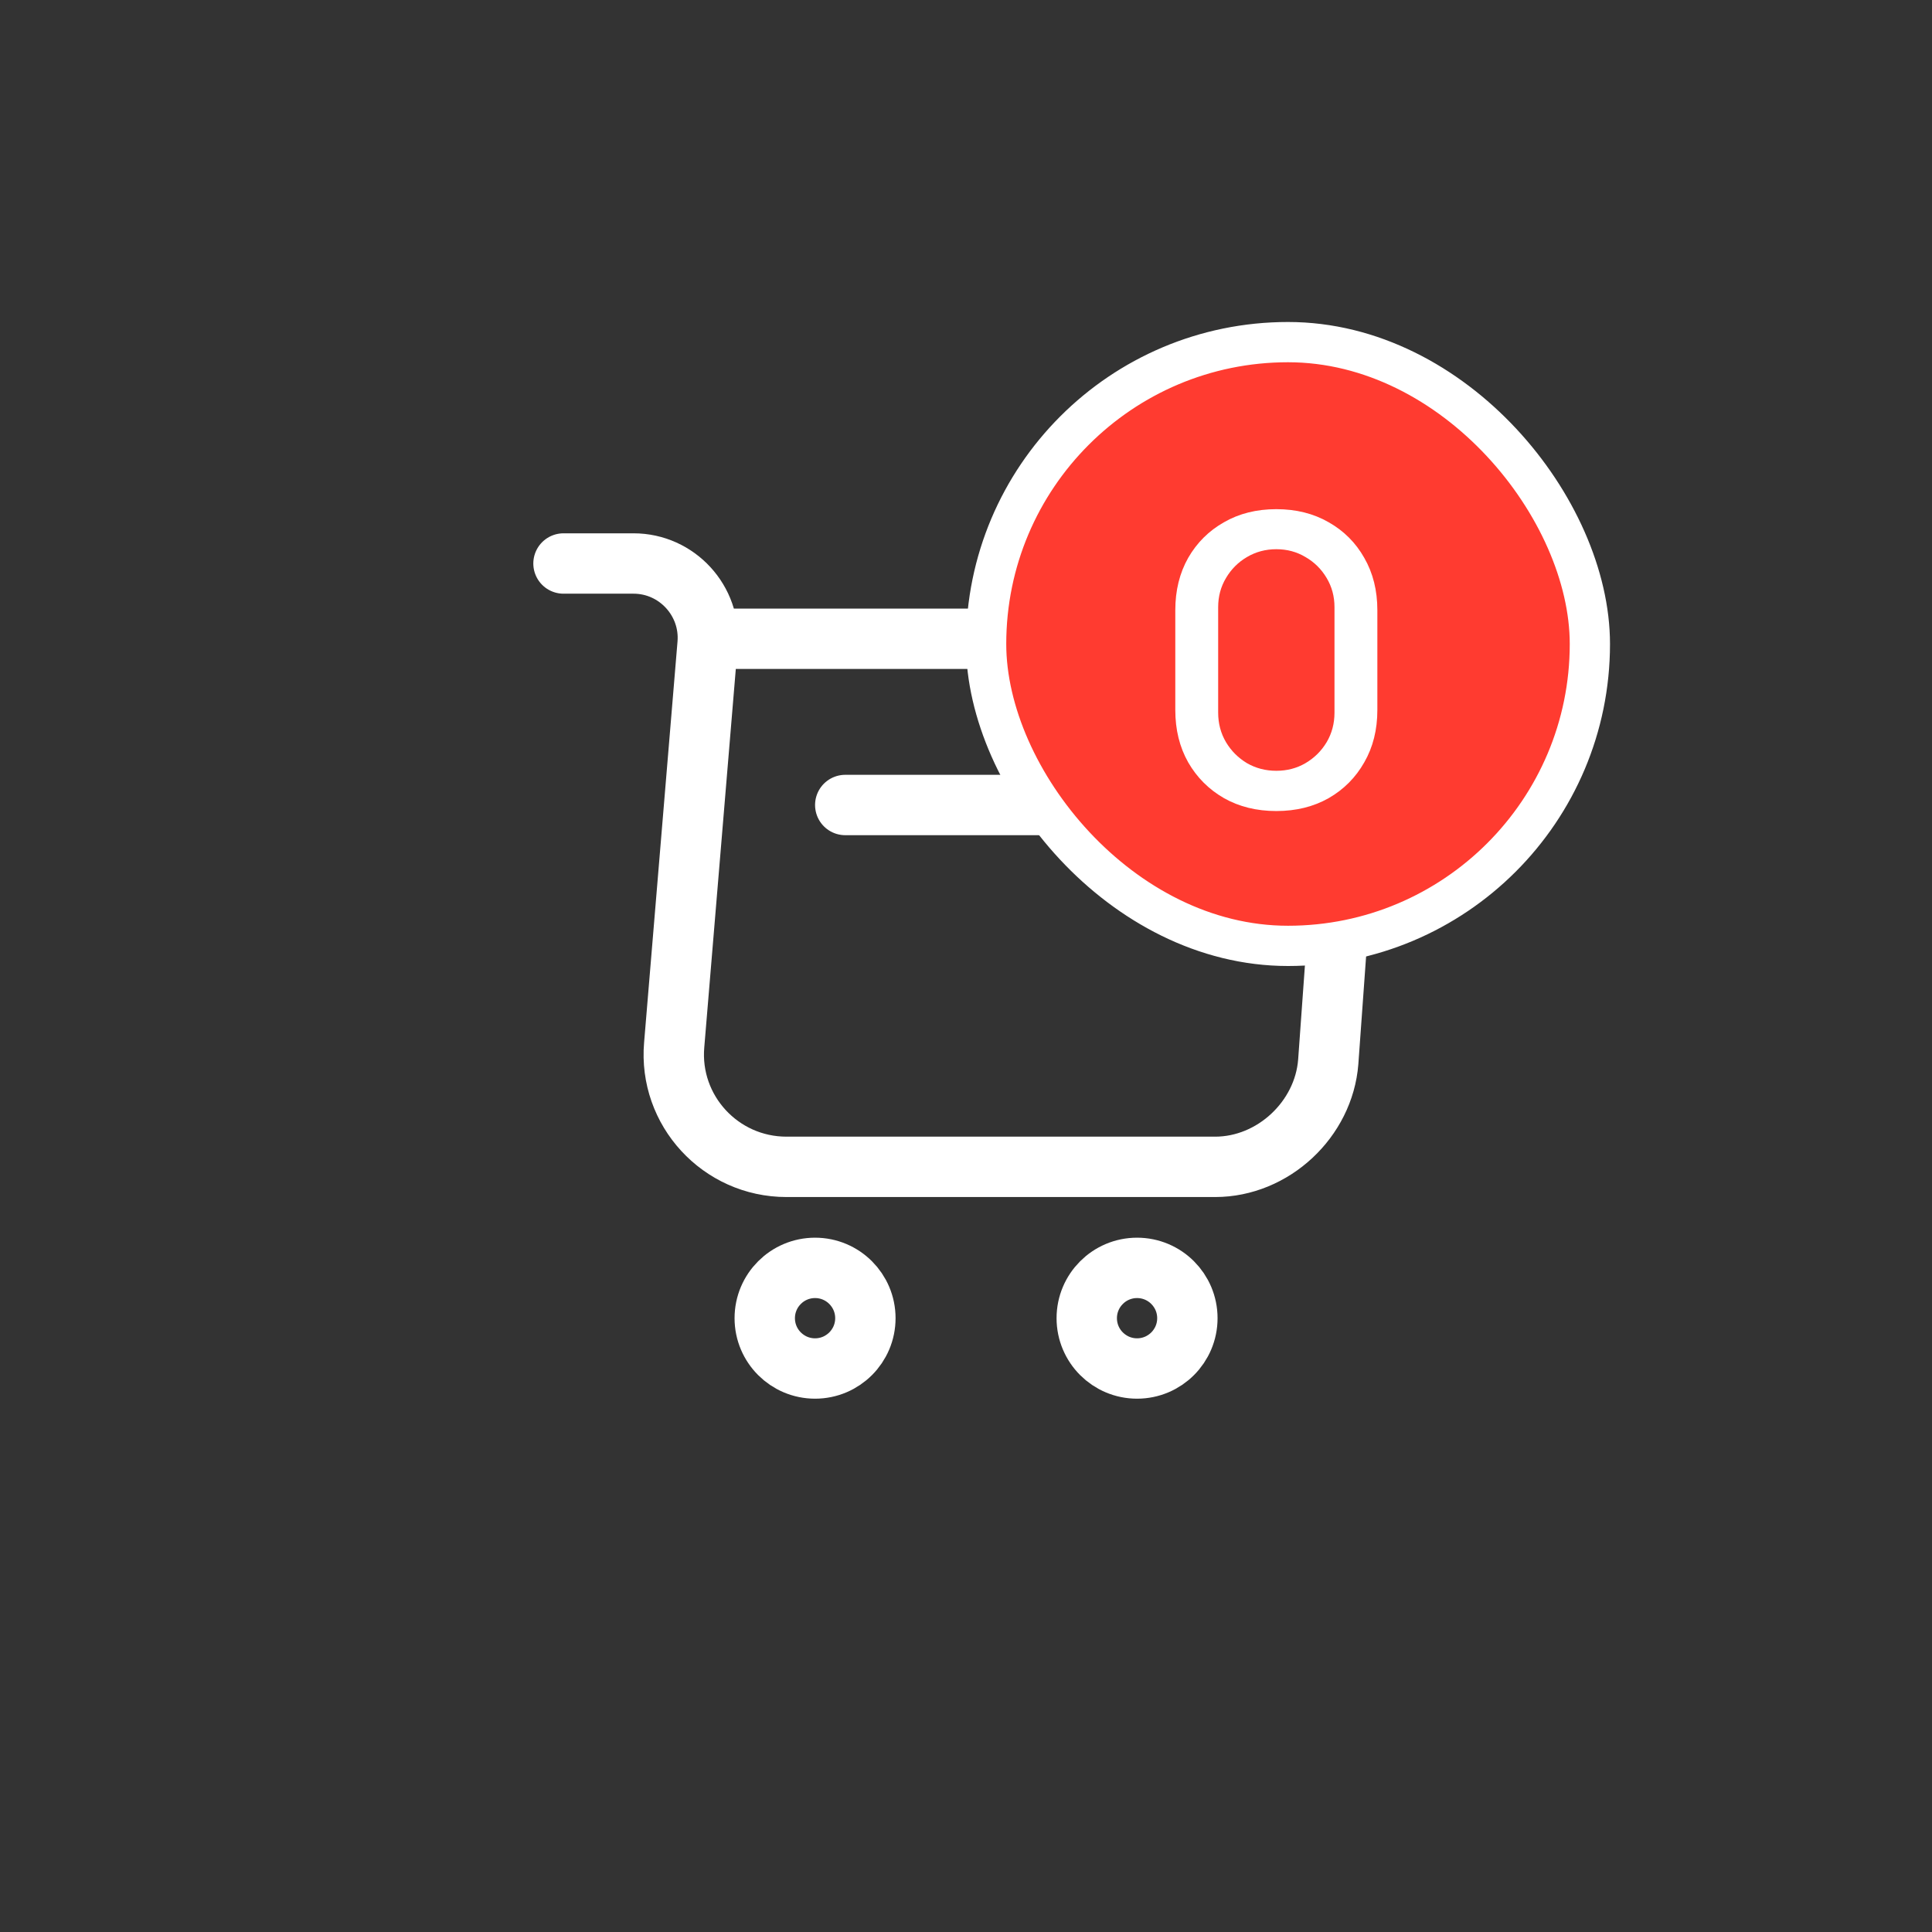 <svg width="48" height="48" viewBox="0 0 48 48" fill="none" xmlns="http://www.w3.org/2000/svg">
<rect x="0" y="0" width="48" height="48" fill="#333333" stroke="none"/>
<path d="M14 14H15.74C16.82 14 17.67 14.93 17.58 16L16.75 25.96C16.61 27.59 17.9 28.99 19.54 28.99H30.19C31.63 28.99 32.89 27.81 33 26.38L33.54 18.88C33.66 17.22 32.4 15.87 30.73 15.87H17.82" stroke="white" stroke-width="1.5" stroke-miterlimit="10" stroke-linecap="round" stroke-linejoin="round"/>
<path d="M28.25 34C28.94 34 29.5 33.44 29.5 32.75C29.5 32.06 28.94 31.5 28.25 31.5C27.56 31.5 27 32.06 27 32.75C27 33.44 27.56 34 28.25 34Z" stroke="white" stroke-width="1.5" stroke-miterlimit="10" stroke-linecap="round" stroke-linejoin="round"/>
<path d="M20.25 34C20.94 34 21.5 33.44 21.5 32.75C21.5 32.06 20.94 31.5 20.25 31.5C19.56 31.5 19 32.06 19 32.75C19 33.44 19.56 34 20.25 34Z" stroke="white" stroke-width="1.5" stroke-miterlimit="10" stroke-linecap="round" stroke-linejoin="round"/>
<path d="M21 20H33" stroke="white" stroke-width="1.5" stroke-miterlimit="10" stroke-linecap="round" stroke-linejoin="round"/>
<rect x="24.5" y="8.5" width="15" height="15" rx="7.5" fill="#FF3B30"/>
<rect x="24.5" y="8.5" width="15" height="15" rx="7.5" stroke="white"/>
<path d="M31.71 20.15C31.22 20.15 30.787 20.043 30.41 19.83C30.033 19.613 29.737 19.317 29.52 18.94C29.307 18.563 29.2 18.13 29.2 17.64V15.16C29.2 14.67 29.307 14.237 29.52 13.86C29.737 13.483 30.033 13.188 30.41 12.975C30.787 12.758 31.22 12.65 31.71 12.65C32.2 12.65 32.633 12.758 33.01 12.975C33.387 13.188 33.682 13.483 33.895 13.86C34.112 14.237 34.22 14.67 34.22 15.16V17.64C34.22 18.13 34.112 18.563 33.895 18.94C33.682 19.317 33.387 19.613 33.01 19.83C32.633 20.043 32.2 20.15 31.71 20.15ZM31.71 19.15C31.977 19.15 32.218 19.087 32.435 18.96C32.655 18.83 32.83 18.657 32.96 18.44C33.09 18.22 33.155 17.975 33.155 17.705V15.085C33.155 14.818 33.09 14.577 32.96 14.36C32.83 14.14 32.655 13.967 32.435 13.84C32.218 13.71 31.977 13.645 31.71 13.645C31.443 13.645 31.2 13.71 30.98 13.84C30.763 13.967 30.59 14.14 30.46 14.36C30.33 14.577 30.265 14.818 30.265 15.085V17.705C30.265 17.975 30.33 18.22 30.46 18.44C30.59 18.657 30.763 18.83 30.98 18.96C31.2 19.087 31.443 19.15 31.71 19.15Z" fill="white"/>
</svg>
